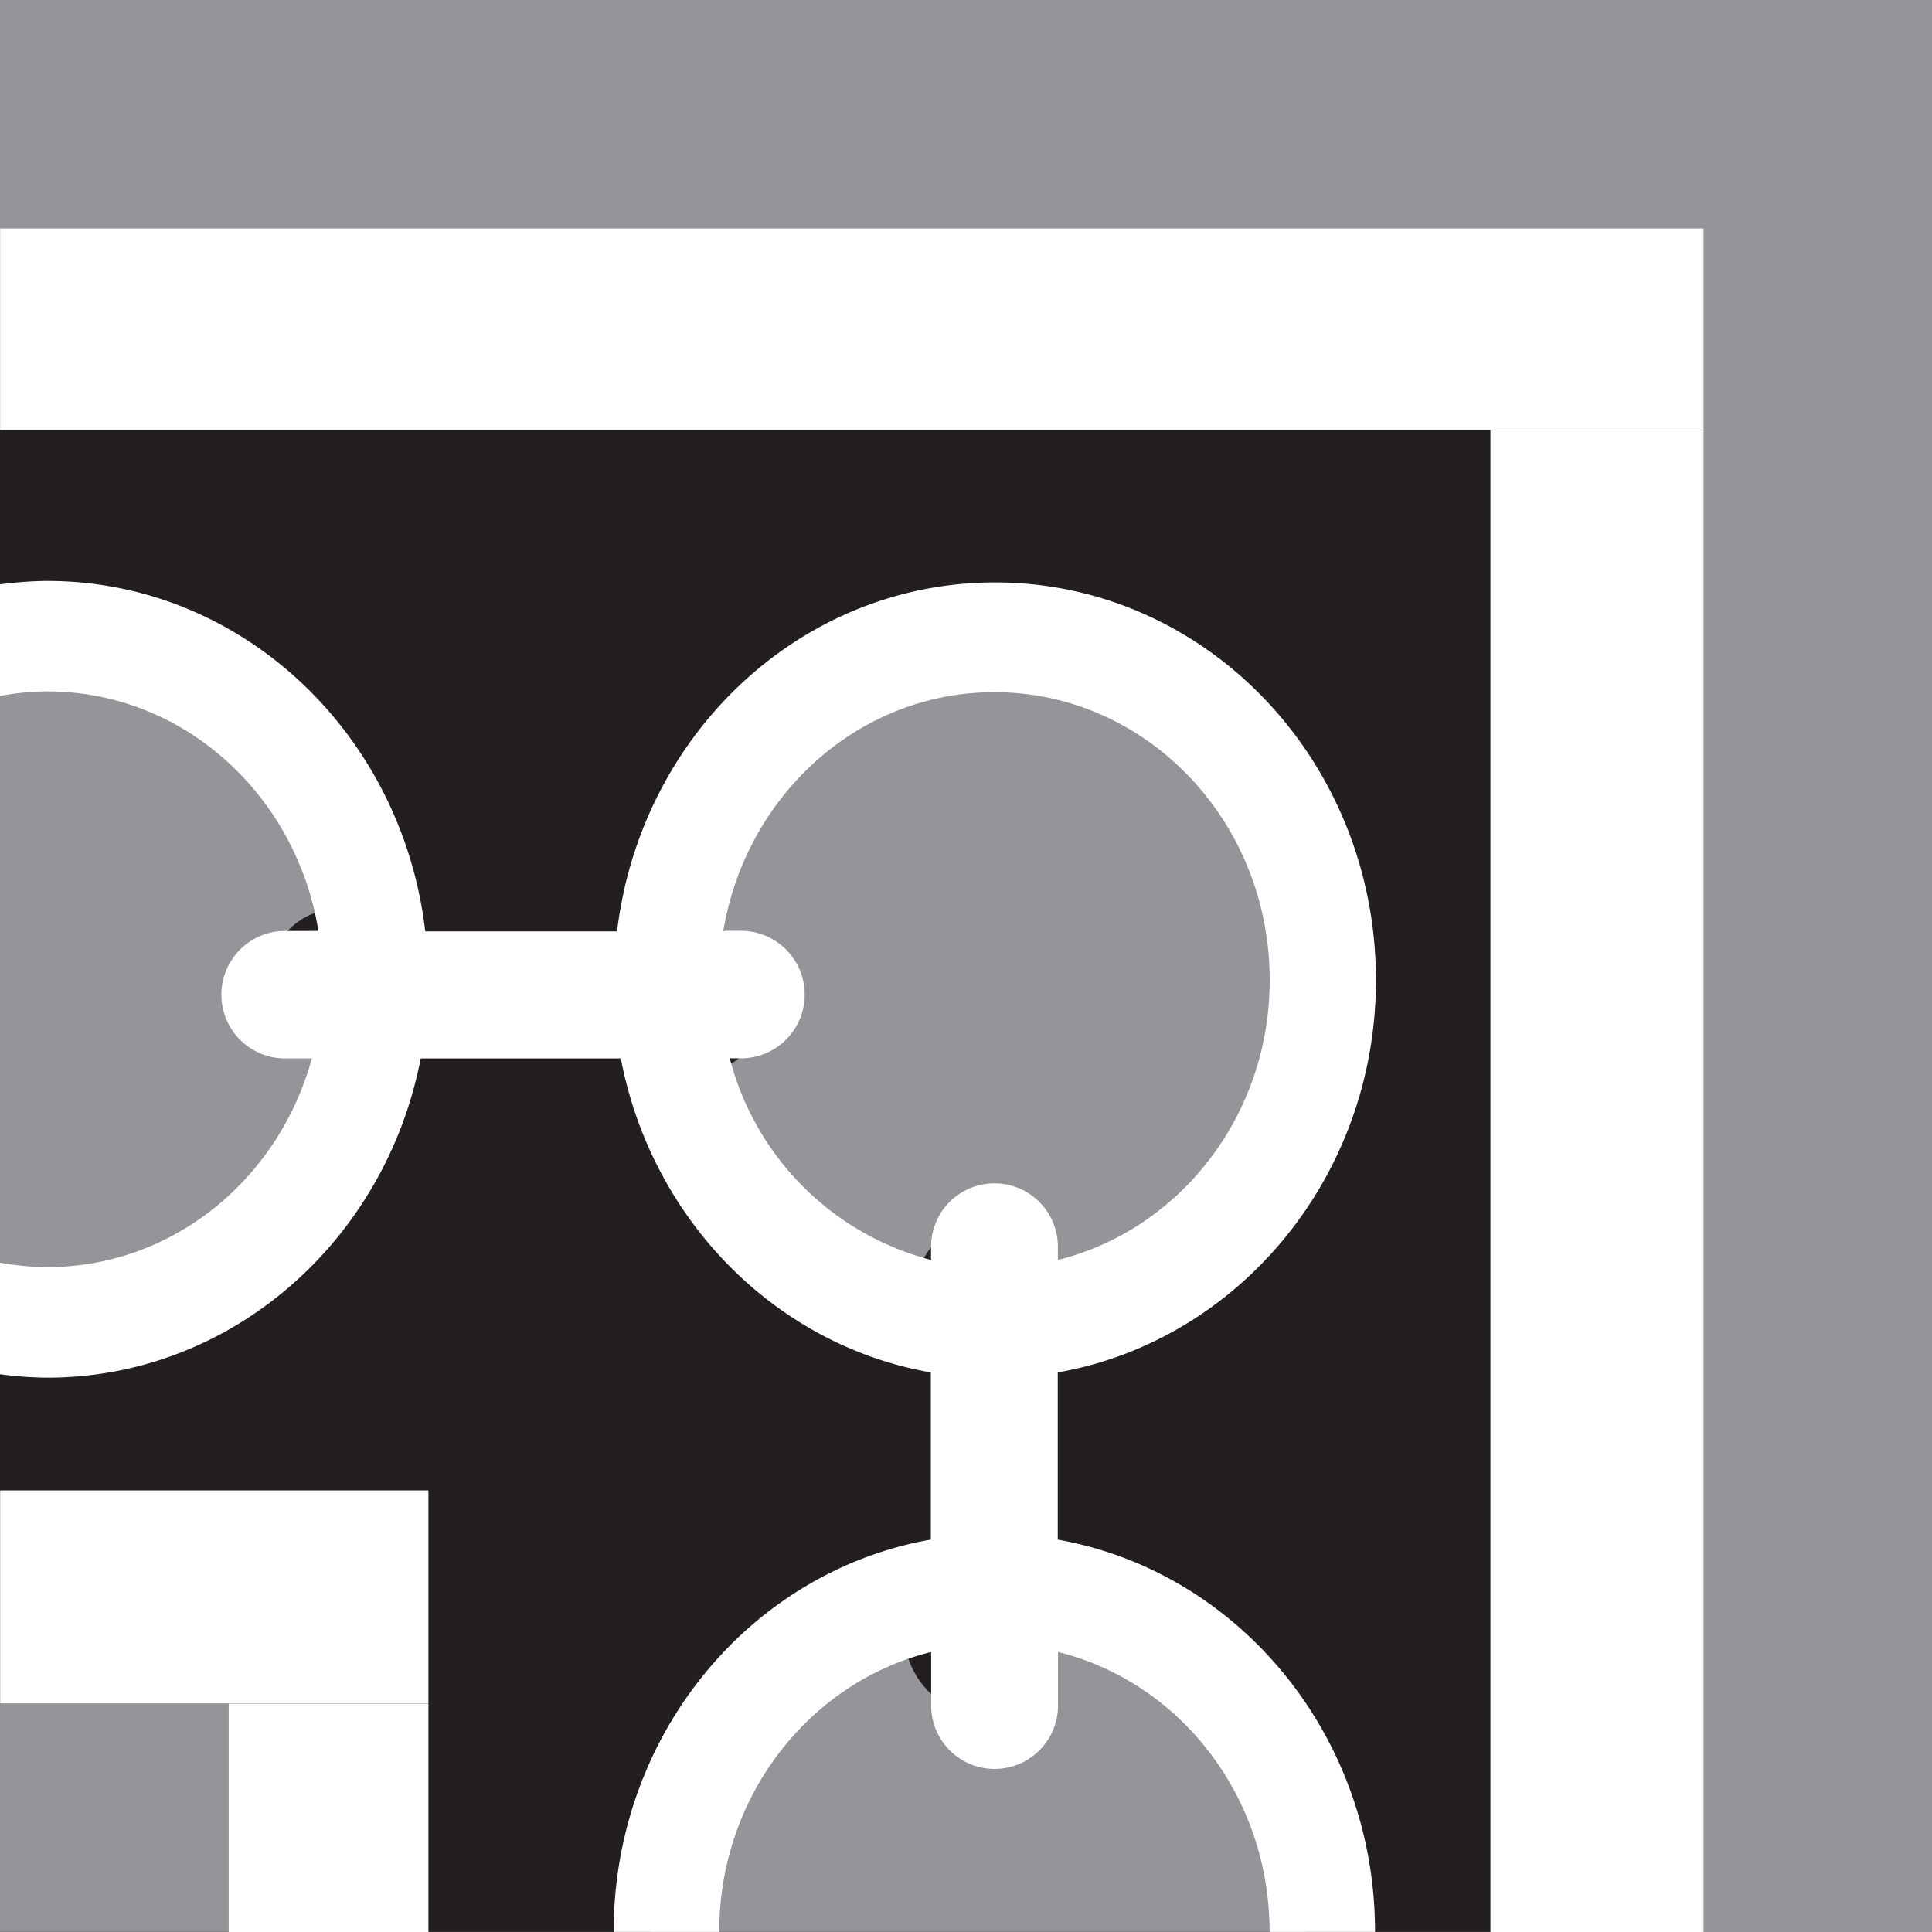 <svg xmlns="http://www.w3.org/2000/svg" width="170.01" height="170.02" viewBox="0 0 170.01 170.02">
  <rect x="0" y="0" width="170.01" height="170.02" fill="#808080" stroke="none"/>
  <g id="Camada_2" data-name="Camada 2">
    <g id="Camada_1-2" data-name="Camada 1">
      <rect id="_1" data-name="1" y="37.85" width="131.16" height="132.15" fill="#231f20"/>
      <g id="_2" data-name="2">
        <path d="M92.73,136.87v6.33c0,4.17-3,7.55-6.63,7.55s-6.63-3.38-6.63-7.55v-6.33c-12.7,3.55-22.16,17-22.16,33.13H114.9c0-16.11-9.46-29.58-22.16-33.13Z" fill="#939598"/>
        <path d="M33.2,92.41H30.36a6.24,6.24,0,1,1,0-12.44h3.55C31.56,66.72,19.55,56.62,5,56.62a32.13,32.13,0,0,0-5,.43v55.26a30.77,30.77,0,0,0,5,.44c13.38,0,24.66-8.61,28.16-20.35Z" fill="#939598"/>
        <path d="M87,107.33a6.51,6.51,0,0,1,6.43,6.59v1.35c12.33-3.09,21.5-14.83,21.5-28.87,0-16.41-12.51-29.7-27.94-29.7-13.79,0-25.22,10.63-27.5,24.6h1.81a6.59,6.59,0,0,1,0,13.17H60.07c2.74,10.3,10.57,18.32,20.43,20.8v-1.35a6.51,6.51,0,0,1,6.43-6.59Z" fill="#939598"/>
        <rect y="149.91" width="20.11" height="20.09" fill="#939598"/>
        <g>
          <rect x="0.01" width="170" height="20.1" fill="#939598"/>
          <rect x="149.91" y="20.1" width="20.1" height="149.92" fill="#939598"/>
        </g>
      </g>
      <g id="_3" data-name="3">
        <path d="M93.08,135.48V120.77c15.85-2.78,28-17.16,28-34.52,0-19.36-15-35-33.53-35-17.11,0-31.19,13.4-33.25,30.71H37.42C35.4,64.57,21.3,51.12,4.16,51.12a33.8,33.8,0,0,0-4.16.3v9.82a23.75,23.75,0,0,1,4.16-.4c12,0,21.92,9.12,23.86,21.08H25.09a5.61,5.61,0,0,0,0,11.22h2.35c-2.9,10.6-12.21,18.36-23.28,18.36A23.93,23.93,0,0,1,0,111.11v9.82a33.66,33.66,0,0,0,4.16.3c16.23,0,29.77-12.07,32.86-28.09H54.63c2.71,14.18,13.59,25.24,27.28,27.63v14.71C66.06,138.26,54,152.63,54,170h9.29c0-12,8-22,18.65-24.63v4.71a5.58,5.58,0,1,0,11.16,0v-4.71C103.76,148,111.72,158,111.72,170H121c0-17.37-12.09-31.74-27.95-34.52ZM64.2,93.13h1a5.61,5.61,0,0,0,0-11.22H63.65c2-11.92,11.89-21,23.85-21,13.38,0,24.23,11.34,24.23,25.33,0,12-8,22-18.64,24.63v-1.16a5.58,5.58,0,1,0-11.16,0v1.16A24.73,24.73,0,0,1,64.22,93.13Z" fill="#fff"/>
        <g>
          <rect x="0.01" y="131.15" width="37.69" height="18.76" fill="#fff"/>
          <rect x="20.11" y="149.91" width="17.59" height="20.11" fill="#fff"/>
        </g>
        <g>
          <rect x="0.01" y="20.1" width="149.9" height="17.75" fill="#fff"/>
          <rect x="131.16" y="37.85" width="18.75" height="132.17" fill="#fff"/>
        </g>
      </g>
    </g>
  </g>
</svg>
